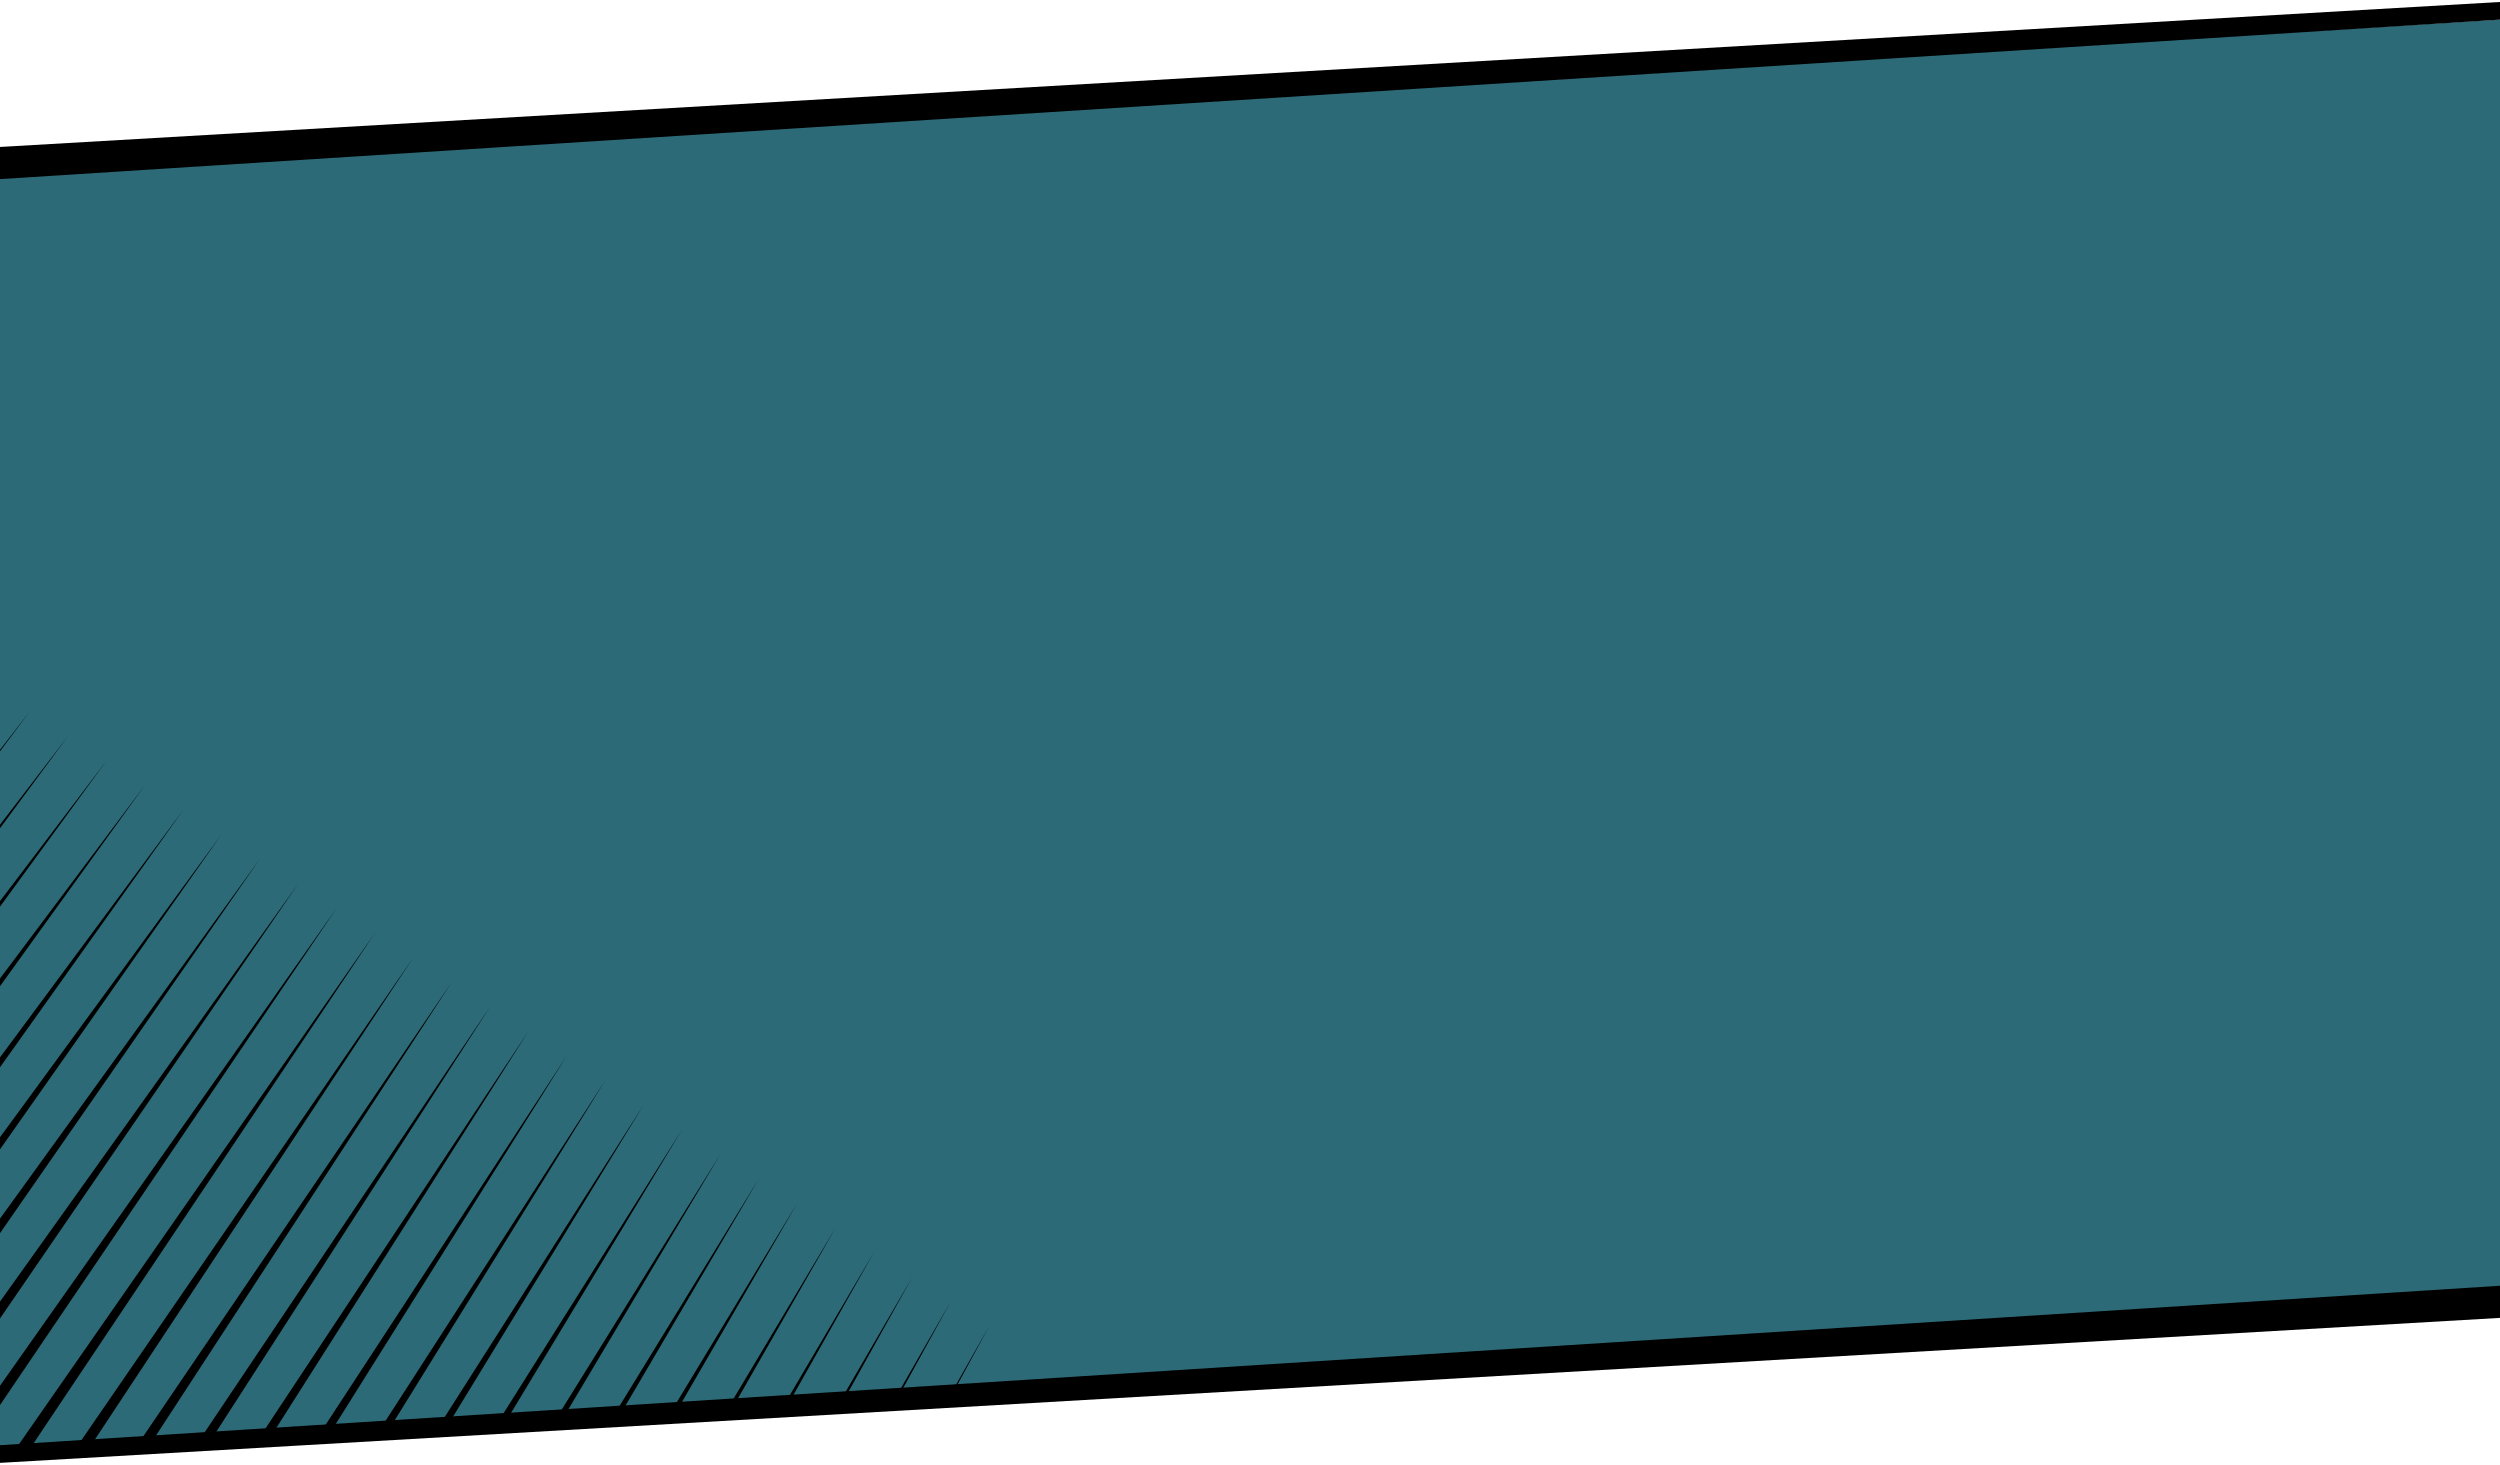 <svg xmlns="http://www.w3.org/2000/svg" preserveAspectRatio="none" viewBox="0 0 1280 750"><defs><clipPath id="clippath"><path d="M1280 671 0 744V88l1280-78v661z" class="st0"/></clipPath><clipPath id="clippath-1"><path d="M1280 671 0 744V84.3l1280-78V671z" class="st0"/></clipPath><style>.st0{fill:none}</style></defs><g style="clip-path:url(#clippath)"><path d="M-64-43h1406v814H-64z" style="fill:#2c6a77"/></g><path d="M-1 75.3 1280.2 1l.6 9L0 91.7l-1-16.4zM-.8 740 1280 658.3l1 16.4L-.2 749l-.6-9z"/><path d="M-473.1 947.7-4.4 351.6-462 956.2l-11.1-8.5zm23.3 15L15.3 364.2l-453.9 607.1-11.2-8.6zm23.3 15.1 461.4-601-450.2 609.5-11.2-8.5zm23.3 15.1L54.6 389.4-392 1001.3l-11.2-8.4zm23.2 15.1L74.2 402l-442.8 614.3-11.4-8.3zm23.3 15.1L93.9 414.6l-439.2 616.7-11.4-8.2zm23.3 15 446.9-611-435.5 619.2-11.4-8.2zm23.3 15.1 443.2-613.5-431.7 621.7-11.5-8.2zm23.3 15.1 439.6-616-428.1 624.1-11.5-8.1zm23.3 15.1 435.9-618.5-424.4 626.5-11.5-8zm23.2 15.1 432.4-621-420.7 628.9-11.7-7.9zm23.3 15.1 428.7-623.5-417 631.3-11.7-7.8zm23.3 15 425.1-625.9-413.4 633.7-11.7-7.8zm23.3 15.1L251 515.3l-409.7 636.1-11.7-7.7zm23.3 15.1 417.8-631-406 638.7-11.8-7.7zm23.3 15.1 414.1-633.5-402.3 641.1-11.8-7.6zm23.3 15.1L310 553l-398.7 643.5-11.8-7.5zm23.2 15.1 406.9-638.5-394.9 645.9-12-7.4zm23.3 15 403.3-640.9L-42 1226.5l-12-7.4zm23.3 15.1 399.6-643.4-387.6 650.7-12-7.3zm23.3 15.1 396-645.9L4.7 1256.5l-12.1-7.2zm23.3 15.1L408.2 616 28 1271.6l-12.1-7.2zm23.3 15.1 388.7-651-376.6 658.1-12.1-7.1zm23.3 15.1 385-653.5-372.9 660.5-12.1-7zm23.3 15 381.4-655.9L98 1316.6l-12.2-7zm23.2 15.1 377.8-658.4-365.5 665.3-12.3-6.9zm23.3 15.1 374.2-660.9-361.9 667.7-12.3-6.8z" style="clip-path:url(#clippath-1)"/></svg>